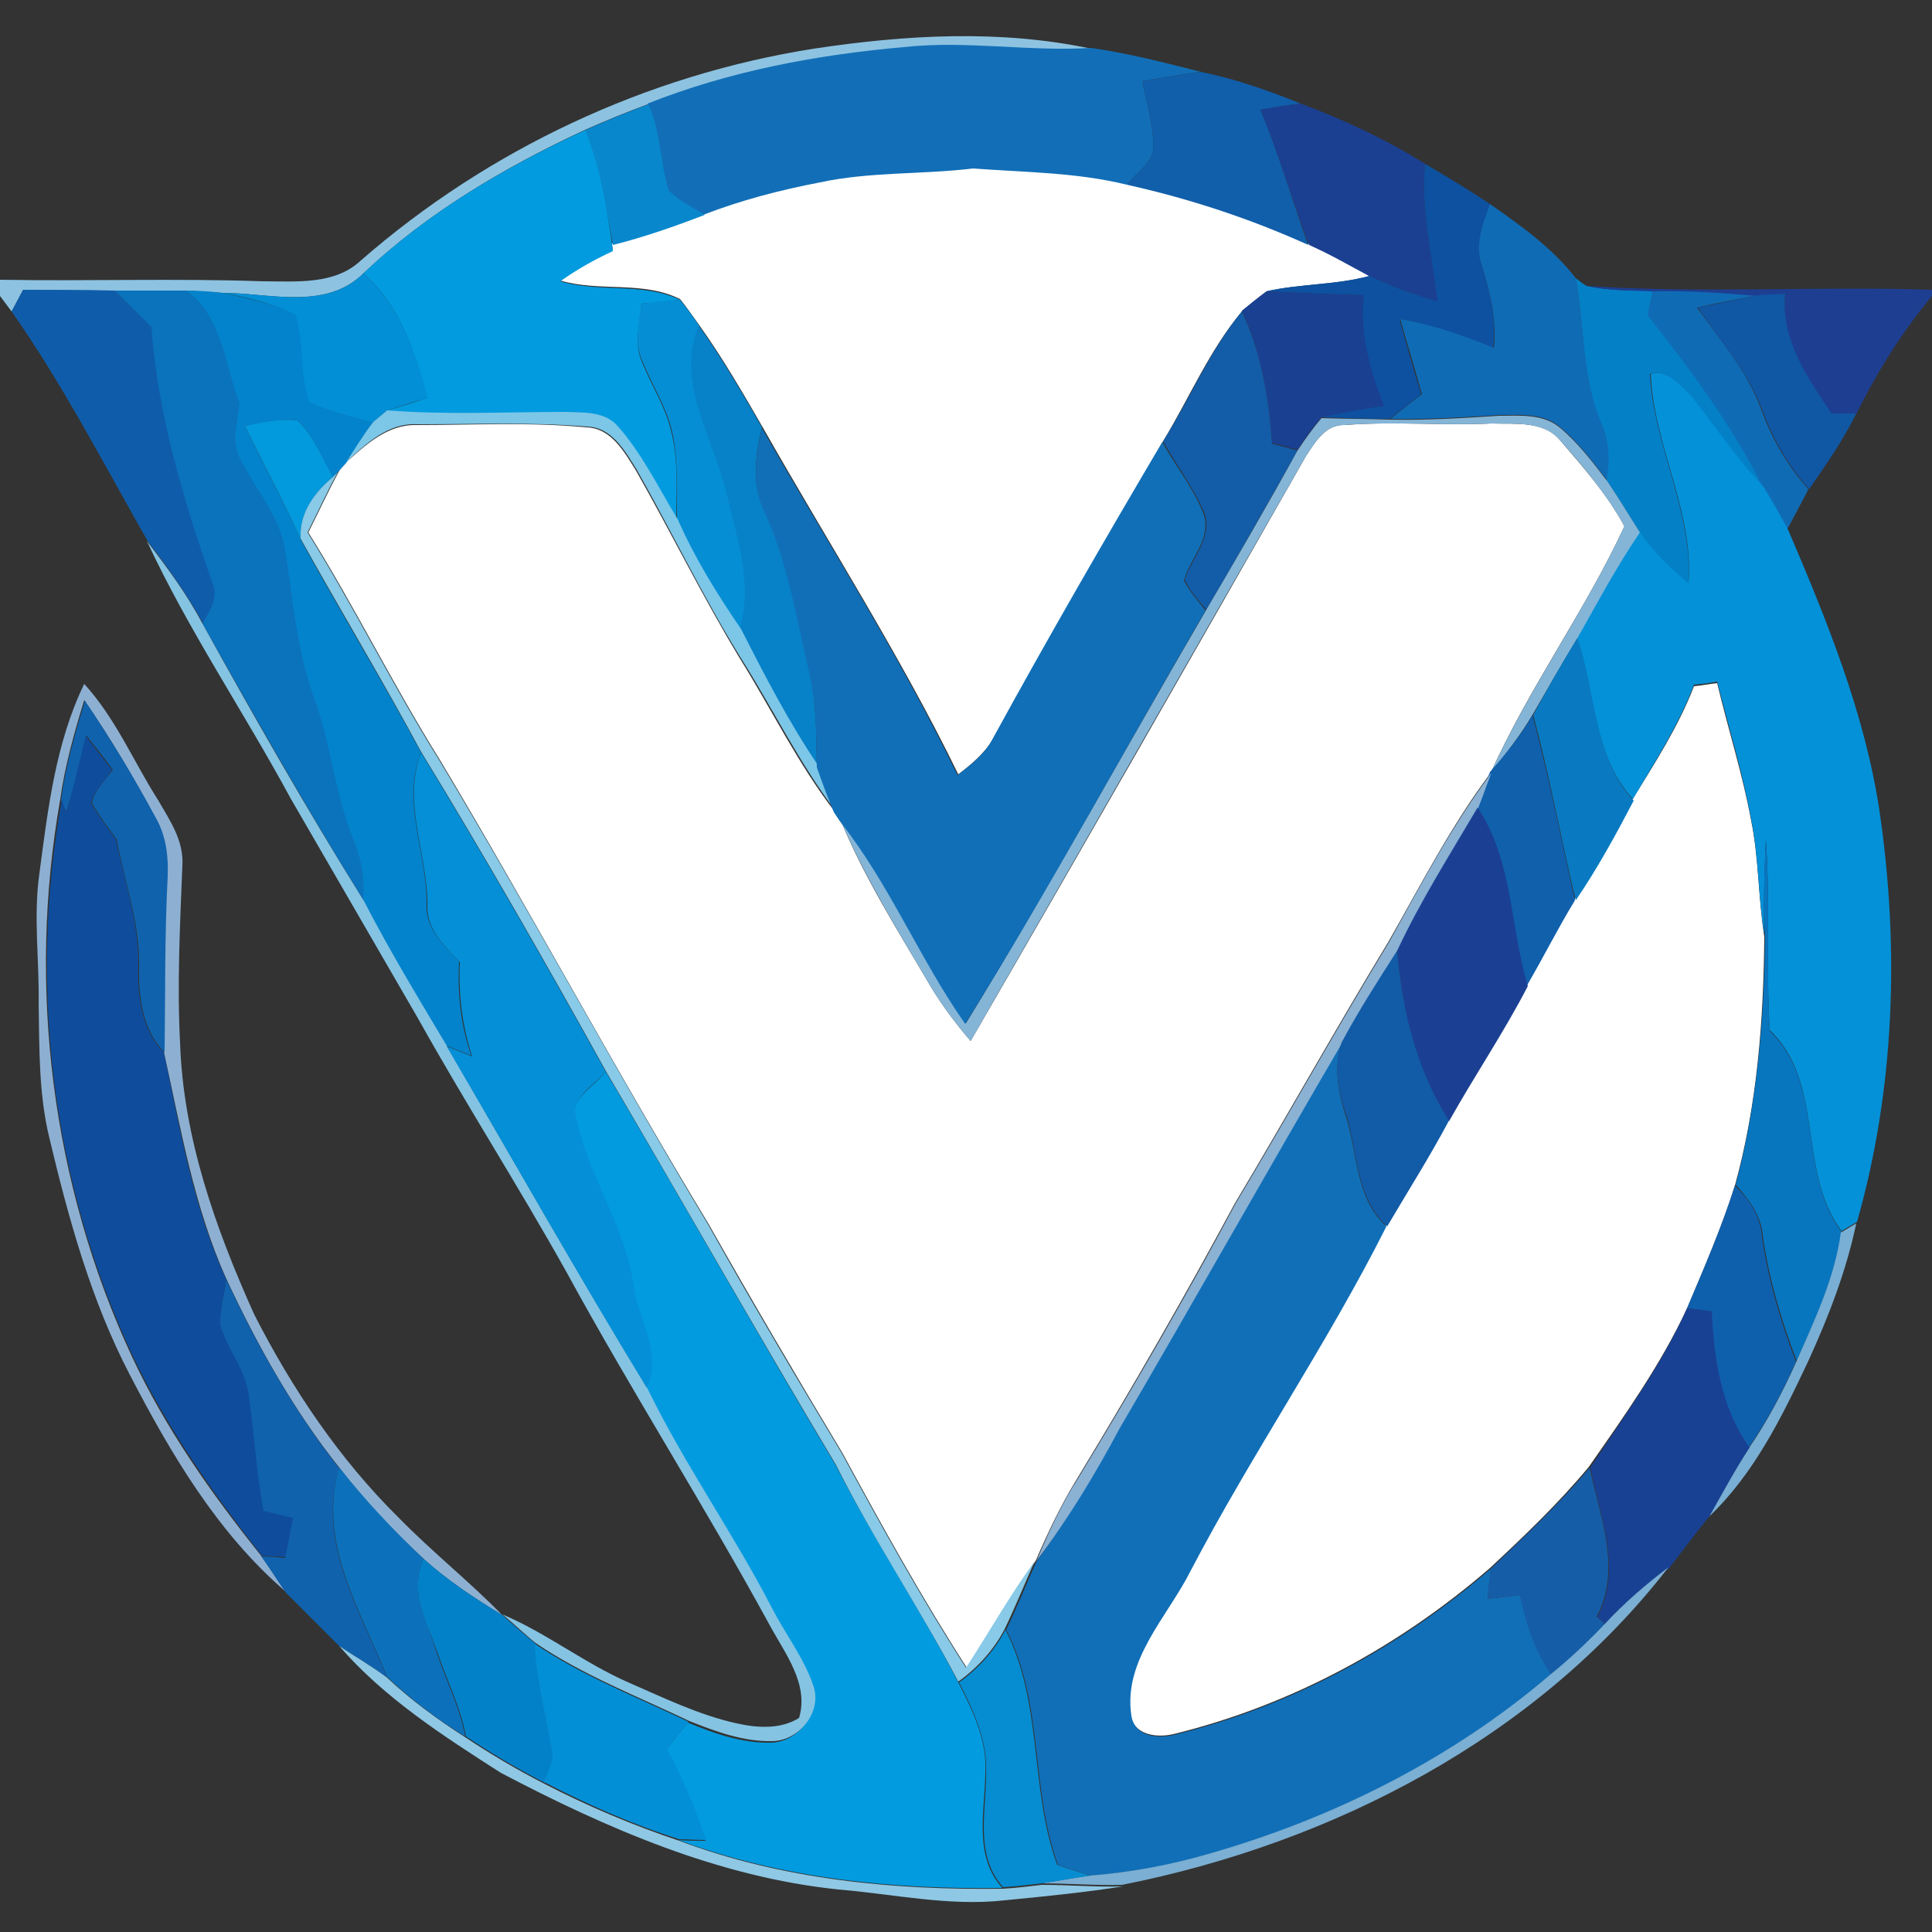 <?xml version="1.0" encoding="utf-8"?>
<!-- Generator: Adobe Illustrator 26.0.3, SVG Export Plug-In . SVG Version: 6.00 Build 0)  -->
<svg version="1.1" id="Layer_1" xmlns="http://www.w3.org/2000/svg" xmlns:xlink="http://www.w3.org/1999/xlink" x="0px" y="0px"
	 viewBox="0 0 250 250" style="enable-background:new 0 0 250 250;" xml:space="preserve">
<rect x="0" y="0" width="250" height="250" fill="#333333" stroke="none"/>
<style type="text/css">
	.st0{fill:#FFFFFF;}
	.st1{fill:#8DC3E1;}
	.st2{fill:#126FB7;}
	.st3{fill:#115EAA;}
	.st4{fill:#0887CC;}
	.st5{fill:#1B4092;}
	.st6{fill:#029BDF;}
	.st7{fill:#0D51A0;}
	.st8{fill:#106BB5;}
	.st9{fill:#028FD6;}
	.st10{fill:#0480C7;}
	.st11{fill:#1D3E91;}
	.st12{fill:#0F5DAA;}
	.st13{fill:#0B72BC;}
	.st14{fill:#0383CB;}
	.st15{fill:#1A4092;}
	.st16{fill:#1057A4;}
	.st17{fill:#058ED4;}
	.st18{fill:#135CA7;}
	.st19{fill:#0781C7;}
	.st20{fill:#0491D8;}
	.st21{fill:#7CC6E7;}
	.st22{fill:#0399DD;}
	.st23{fill:#84B5D7;}
	.st24{fill:#116FB7;}
	.st25{fill:#88CAE7;}
	.st26{fill:#85C3E2;}
	.st27{fill:#097AC1;}
	.st28{fill:#8DB0D2;}
	.st29{fill:#1062AC;}
	.st30{fill:#1060AC;}
	.st31{fill:#0F4D9C;}
	.st32{fill:#048FD6;}
	.st33{fill:#8BB1D3;}
	.st34{fill:#1B4093;}
	.st35{fill:#0875BF;}
	.st36{fill:#125BA7;}
	.st37{fill:#0F60AC;}
	.st38{fill:#79AFD4;}
	.st39{fill:#1062AD;}
	.st40{fill:#194193;}
	.st41{fill:#0C71BA;}
	.st42{fill:#165DA8;}
	.st43{fill:#0381C8;}
	.st44{fill:#7BAFD3;}
	.st45{fill:#068CD0;}
	.st46{fill:#8FC8E4;}
	.st47{fill:#038FD5;}
</style>
<g id="_x23_ffffffff">
	<path class="st0" d="M106.2,23.5c6.5-1.4,13.2-1,19.8-1.8c6.6,0.5,13.4,0.5,19.9,2.1c8.1,1.8,15.9,4.4,23.5,7.8
		c2.7,1.2,5.3,2.6,7.9,4.1c-4.4,1.2-9,1-13.4,2c-1.1,0.8-2.2,1.7-3.2,2.6c-4.2,5-6.8,11.2-10.2,16.8c-7.5,12.8-14.9,25.6-22,38.5
		c-1.1,1.9-2.8,3.3-4.5,4.6c-7.5-15.4-16.8-29.9-25.3-44.9c-2.6-4.5-5.2-9-8.2-13.2c-0.8-1.1-1.6-2.3-2.5-3.4
		c-4.8-2.4-10.4-0.9-15.5-2.4c2.2-1.5,4.4-2.8,6.8-3.9c0-0.2-0.1-0.6-0.1-0.9c4.1-1,8-2.4,11.9-3.9C96,25.8,101.1,24.5,106.2,23.5z"
		/>
	<path class="st0" d="M44.7,59.9c2.6-2.3,5.4-5,9.2-4.9c7.3,0,14.7-0.4,22,0.3c3.2,0.1,4.9,3.2,6.4,5.6c4.6,8.1,8.7,16.5,13.5,24.4
		c4.1,6.6,7.5,13.6,12.2,19.7c0.2,0.3,0.6,0.9,0.8,1.2c3.1,7.5,7.5,14.4,11.6,21.4c1.5,2.5,3.3,4.9,5.2,7.1
		c14.6-25.2,29-50.4,43.4-75.7c1.2-1.8,2.5-4.1,5-4c6.3-0.5,12.7,0.1,19-0.2c3,0.1,6.8-0.4,8.9,2.2c3,3.5,6.1,7,8.3,11.1
		c-5.1,11-12.3,20.8-17.3,31.9c-5.1,6.8-9,14.4-13.2,21.8c-6.8,11.2-13.2,22.7-19.9,33.9c-6.5,12.1-13.3,23.9-20.4,35.6
		c-2.1,3.4-3.8,7-5.4,10.7c-3.3,4.4-5.9,9.2-8.9,13.8c-5.8-9-11-18.4-16.1-27.8c-5.9-9.8-11.7-19.7-17.3-29.6
		c-12-19.8-22.9-40.2-34.8-60.1c-6-9.6-11-19.8-17-29.4c1.3-2.6,2.5-5.2,3.9-7.8C43.9,60.8,44.5,60.2,44.7,59.9z"/>
	<path class="st0" d="M219.2,88.8c1-0.1,2-0.3,3-0.4c1.4,5.9,3.3,11.8,4.4,17.8c1,4.9,0.9,10,1.7,15c-0.1,10.8-0.9,21.7-3.8,32.2
		c-1.7,5.4-4,10.7-6.2,15.9c-3.4,7.3-8.1,13.9-12.7,20.5c-3.9,4.7-8.3,8.9-12.8,13.1c-11.8,10.2-25.8,17.8-41,21.5
		c-2.2,0.5-5.1,0.1-5.5-2.5c-1.1-7.2,4.7-12.8,7.7-18.8c7.8-15.2,17.6-29.3,25.3-44.5c2.7-4.6,5.5-9,8-13.7
		c3.4-5.8,7.1-11.5,10.2-17.5c2.1-3.6,4-7.4,6.2-11c2.8-4.1,5.2-8.5,7.5-12.9C214.1,98.8,217.2,94,219.2,88.8z"/>
</g>
<g id="_x23_8dc3e1ff">
	<path class="st1" d="M105.3,6.3c11.9-1.8,24.1-2.5,35.9,0c-8.1,0.5-16.2-1-24.3-0.1c-11.3,1-22.6,3.1-33.1,7.3
		c-2.7,1-5.4,2.1-8.1,3.3C65.4,21.6,55.3,27.5,47,35.4c-4.9,4.8-12.2,2.5-18.2,2.5c-1.6-0.1-3.2-0.2-4.8-0.3c-3.1,0-6.1,0-9.2,0
		c-3.9,0-7.9,0-11.8-0.1c-0.4,0.7-1.1,2.1-1.5,2.8c-0.4-0.5-1.1-1.5-1.5-2v-2.1c11.3,0.2,22.7-0.2,34,0.2c4.3,0,9.3,0.5,12.7-2.7
		C63.2,19.3,83.7,9.7,105.3,6.3z"/>
</g>
<g id="_x23_126fb7ff">
	<path class="st2" d="M83.8,13.4c10.6-4.2,21.8-6.3,33.1-7.3c8.1-0.9,16.2,0.6,24.3,0.1c4.8,0.7,9.5,1.9,14.2,3.1
		c-2.6,0.3-5.1,0.8-7.6,1.2c0.6,3,1.6,6,1.4,9.1c-0.5,1.8-2.3,2.9-3.4,4.3c-6.5-1.6-13.2-1.6-19.9-2.1c-6.6,0.8-13.3,0.4-19.8,1.8
		c-5.2,1-10.2,2.3-15.1,4.2c-1.6-1-3.4-1.8-4.7-3.2C85.4,20.8,85.4,16.9,83.8,13.4z"/>
</g>
<g id="_x23_115eaaff">
	<path class="st3" d="M147.8,10.5c2.5-0.4,5.1-0.9,7.6-1.2c4.4,0.9,8.7,2.4,12.9,4.1c-1.7,0.2-3.4,0.5-5.2,0.8
		c2.4,5.7,4.1,11.7,6.2,17.5c-7.5-3.4-15.4-6-23.5-7.8c1.1-1.4,2.9-2.5,3.4-4.3C149.4,16.5,148.4,13.5,147.8,10.5z"/>
</g>
<g id="_x23_0887ccff">
	<path class="st4" d="M75.8,16.8c2.7-1.2,5.4-2.3,8.1-3.3c1.6,3.5,1.5,7.4,2.6,11.1c1.3,1.4,3.1,2.2,4.7,3.2
		c-3.9,1.5-7.9,2.9-11.9,3.9C78.4,26.5,77.5,21.5,75.8,16.8z"/>
</g>
<g id="_x23_1b4092ff">
	<path class="st5" d="M163.1,14.2c1.7-0.3,3.4-0.6,5.2-0.8c5.6,2.1,11,4.6,16.1,7.8c-0.6,6,1,11.9,1.7,17.9c-3-1-6-2-8.8-3.3
		c-2.6-1.4-5.2-2.9-7.9-4.1C167.2,25.9,165.5,19.9,163.1,14.2z"/>
</g>
<g id="_x23_029bdfff">
	<path class="st6" d="M47,35.4c8.3-7.9,18.4-13.8,28.8-18.6c1.8,4.8,2.7,9.8,3.4,14.8c0,0.2,0.1,0.6,0.1,0.9
		c-2.4,1.1-4.7,2.4-6.8,3.9c5,1.5,10.7,0.1,15.5,2.4c-1.7,0.2-3.3,0.4-5,0.5c-0.2,2.5-1,5.2,0.1,7.6c1.2,3,3.1,5.9,3.8,9.1
		c0.9,3.7,0.6,7.5,0.6,11.3c-2.4-4.1-4.5-8.5-7.8-12.1c-1.7-1.9-4.4-1.7-6.7-1.8c-7.7,0-15.4,0.3-23.1-0.2c1.8-0.6,3.6-1.1,5.4-1.7
		C53.7,45.7,51.8,39.5,47,35.4z"/>
	<path class="st6" d="M78.4,138.7c10,16.9,19.7,34.1,29.8,51c4.9,9.6,10.9,18.5,15.8,28c1.9,3.7,3.8,7.6,3.5,11.9
		c-0.1,5-1.5,10.6,2.2,14.7c-14.2,0.2-28.5-1.2-41.9-6.2c1.2,0.1,2.4,0.1,3.5,0.1c-1.4-4.1-3-8.1-5.1-11.8c0.9-1.2,1.9-2.3,2.8-3.5
		c3.4,1.4,7,2.7,10.8,2.6c3.5-0.1,6.5-3.9,5.2-7.3c-1.2-3.6-3.5-6.6-5.3-9.9c-5-9.8-11.4-18.7-16.2-28.6c2-4.5-1-8.7-1.7-13.1
		c-1.1-8-6.3-14.7-7.6-22.7C74.7,141.6,77.1,140.3,78.4,138.7z"/>
</g>
<g id="_x23_0d51a0ff">
	<path class="st7" d="M184.4,21.2c2.9,1.7,5.7,3.4,8.4,5.2c-0.8,2.5-2,5.1-1.1,7.8c1.1,3.5,2,7.1,1.5,10.8c-3.9-1.5-7.9-3-12.1-3.7
		c0.9,3.2,1.8,6.5,2.8,9.7c-1.3,1.1-2.7,2.1-4.1,3.2c-3,0-5.9-0.1-8.9-0.2c2.7-0.7,5.4-1.1,8.1-1.5c-1.8-4.5-3.2-9.4-2.6-14.3
		c-4.2-0.1-8.4-0.3-12.6-0.5c4.4-1,9-0.8,13.4-2c2.9,1.4,5.8,2.4,8.8,3.3C185.4,33.2,183.8,27.2,184.4,21.2z"/>
</g>
<g id="_x23_106bb5ff">
	<path class="st8" d="M191.7,34.2c-0.9-2.6,0.2-5.3,1.1-7.8c4,2.8,8.1,5.7,11.1,9.6c1.1,6.2,0.8,12.8,3.4,18.7c1.1,2.4,1,5,0.7,7.5
		c-1.9-2.5-3.8-5-6.2-7c-2.2-1.8-5.1-1.5-7.8-1.5c-4.7,0.3-9.4,0.6-14.1,0.5c1.4-1.1,2.7-2.1,4.1-3.2c-0.9-3.2-1.9-6.5-2.8-9.7
		c4.2,0.7,8.1,2.1,12.1,3.7C193.7,41.3,192.8,37.7,191.7,34.2z"/>
	<path class="st8" d="M213.9,37.6c4.5-0.1,9,0.2,13.5,0.6c-2.6,0.5-5.2,1-7.8,1.6c3,4.2,6.5,8.2,8.3,13.2c1.4,3.8,3.4,7.3,6.1,10.3
		c-0.9,1.8-1.9,3.6-2.8,5.3c-0.9-2-2-3.8-3.2-5.6c-4.1-8-9.5-15.1-14.9-22.2C213.4,39.8,213.7,38.7,213.9,37.6z"/>
</g>
<g id="_x23_028fd6ff">
	<path class="st9" d="M28.8,37.9c6.1,0,13.3,2.3,18.2-2.5c4.8,4.1,6.7,10.3,8.4,16.1c-1.8,0.5-3.6,1-5.4,1.7c-0.6,0.5-1.2,1-1.8,1.5
		c-2.8-0.8-5.7-1.4-8.3-2.7c-1.2-3.6-0.7-7.5-1.7-11.2C35.3,39.2,32,38.5,28.8,37.9z"/>
</g>
<g id="_x23_0480c7ff">
	<path class="st10" d="M203.9,36c0.3,0.2,1,0.8,1.4,1c2.8,0.6,5.7,0.6,8.6,0.6c-0.2,1.1-0.5,2.1-0.7,3.2c5.5,7,10.9,14.2,14.9,22.2
		c-3.5-3.6-6.3-7.8-9.4-11.8c-1.4-1.4-3-3.5-5.2-2.8c0.5,9.3,5.6,17.8,5,27.2c-2.4-2-4.7-4.2-6.4-6.8c-1.4-2.2-2.7-4.5-4.2-6.6
		c0.4-2.5,0.4-5.1-0.7-7.5C204.7,48.8,205,42.2,203.9,36z"/>
</g>
<g id="_x23_1d3e91ff">
	<path class="st11" d="M205.3,37c14.9,1,29.8,0,44.7,0.5v0.8c-3.9,4.7-7.1,9.8-9.8,15.3c-1.1,0-2.1,0-3.2,0c-3.2-4.6-6.7-9.6-6-15.5
		c-1.2,0.1-2.4,0.2-3.6,0.2c-4.5-0.4-9-0.7-13.5-0.6C211,37.6,208.1,37.6,205.3,37z"/>
</g>
<g id="_x23_0f5daaff">
	<path class="st12" d="M1.5,40.3c0.4-0.7,1.1-2.1,1.5-2.8c3.9,0,7.9,0,11.8,0.1c1.6,1.6,3.2,3.1,4.9,4.7c0.8,11.4,4.1,22.4,7.9,33.2
		c0.9,1.9-0.4,3.6-1.3,5.2c-2.1-3.8-4.6-7.3-7.2-10.7C13.4,60,8.1,49.7,1.5,40.3z"/>
</g>
<g id="_x23_0b72bcff">
	<path class="st13" d="M14.8,37.6c3.1,0,6.1,0,9.2,0c4.8,3.4,5.2,9.5,7.1,14.6c-0.2,2.5-1.2,5.1,0.2,7.4c1.9,3.9,5,7.2,5.7,11.6
		c1,6.4,1.5,12.9,3.7,19c2.2,5.9,2.7,12.2,5,18.1c1,2.6,1.5,5.5,1.4,8.3C39.8,104.8,33,92.8,26.2,80.7c0.9-1.6,2.1-3.3,1.3-5.2
		c-3.7-10.7-7.1-21.8-7.9-33.2C18,40.7,16.4,39.2,14.8,37.6z"/>
</g>
<g id="_x23_0383cbff">
	<path class="st14" d="M24,37.6c1.6,0,3.2,0.1,4.8,0.3c3.2,0.7,6.6,1.3,9.5,2.9c1,3.7,0.5,7.6,1.7,11.2c2.6,1.3,5.5,1.9,8.3,2.7
		c-1.2,1.7-2.3,3.5-3.5,5.2c-0.3,0.3-0.8,0.9-1.1,1.2l-0.6,0.6c-1.5-2.5-2.5-5.3-4.6-7.3c-2.3-0.3-4.5,0.4-6.8,0.7
		c2.3,5,5,9.7,7.2,14.7c5.1,9.3,10.6,18.3,15.6,27.6c-2.6,6.4,0.8,13,0.7,19.5c-0.2,3.2,2.2,5.4,4.2,7.5c-0.2,4.1,0.2,8.3,1.6,12.2
		c-1.1-0.4-2.2-0.9-3.3-1.3c-3.7-6.2-7.4-12.3-10.7-18.7c0.2-2.8-0.3-5.7-1.4-8.3c-2.3-5.8-2.8-12.2-5-18.1
		c-2.2-6.1-2.7-12.6-3.7-19c-0.7-4.4-3.8-7.8-5.7-11.6c-1.4-2.3-0.4-5-0.2-7.4C29.1,47.2,28.8,41,24,37.6z"/>
</g>
<g id="_x23_1a4092ff">
	<path class="st15" d="M163.9,37.7c4.2,0.2,8.4,0.4,12.6,0.5c-0.6,4.9,0.8,9.8,2.6,14.3c-2.7,0.4-5.4,0.9-8.1,1.5
		c-1.1,1.3-2.1,2.7-3.1,4.2c-1.1-0.3-2.2-0.6-3.3-0.9c-0.4-5.8-1.4-11.7-3.9-17.1C161.7,39.4,162.8,38.5,163.9,37.7z"/>
</g>
<g id="_x23_1057a4ff">
	<path class="st16" d="M227.4,38.2c1.2-0.1,2.4-0.1,3.6-0.2c-0.6,5.9,2.9,10.9,6,15.5c1.1,0,2.1,0,3.2,0c-1.7,3.5-3.9,6.6-6.1,9.8
		c-2.7-3-4.7-6.5-6.1-10.3c-1.8-4.9-5.4-8.9-8.3-13.2C222.2,39.3,224.8,38.7,227.4,38.2z"/>
</g>
<g id="_x23_058ed4ff">
	<path class="st17" d="M83,39.3c1.7-0.2,3.3-0.4,5-0.5c0.9,1.1,1.7,2.2,2.5,3.4c-3,7.5,1.9,14.5,3.6,21.6c1.3,5.8,3.5,11.8,1.7,17.7
		c-3.2-4.5-6-9.2-8.2-14.2c-0.1-3.7,0.2-7.6-0.6-11.3c-0.7-3.2-2.6-6.1-3.8-9.1C82,44.5,82.7,41.8,83,39.3z"/>
</g>
<g id="_x23_135ca7ff">
	<path class="st18" d="M150.5,57.1c3.5-5.5,6-11.7,10.2-16.8c2.5,5.3,3.5,11.2,3.9,17.1c1.1,0.3,2.2,0.6,3.3,0.9
		c-3.9,6.9-7.8,13.8-11.8,20.6c-1-1.2-2.2-2.4-2.8-3.9c0.9-2.8,3.7-5.5,2.5-8.7C154.4,63,152.2,60.2,150.5,57.1z"/>
</g>
<g id="_x23_0781c7ff">
	<path class="st19" d="M90.4,42.1c3,4.2,5.6,8.7,8.2,13.2c-0.8,3.5-1.4,7.3,0.3,10.7c3.1,6.7,4.3,14,5.9,21.2
		c0.9,3.9,0.8,7.9,0.9,11.9c-3.8-5.6-6.9-11.6-10-17.7c1.8-5.9-0.4-11.9-1.7-17.7C92.3,56.7,87.4,49.6,90.4,42.1z"/>
</g>
<g id="_x23_0491d8ff">
	<path class="st20" d="M213.6,48.4c2.2-0.7,3.8,1.5,5.2,2.8c3.1,3.9,5.9,8.1,9.4,11.8c1.1,1.8,2.2,3.7,3.2,5.6
		c5,11.7,9.9,23.7,11.8,36.3c2.6,17.7,2,36-2.9,53.2c-0.5,0.3-1.5,0.9-2,1.2c-5.8-7.7-2.1-19.2-9.3-26c-0.5-8.2,0.1-16.4-0.5-24.6
		c-0.2,4.1-0.3,8.2-0.2,12.3c-0.8-5-0.7-10.1-1.7-15c-1.1-6-2.9-11.9-4.4-17.8c-1,0.2-2,0.3-3,0.4c-2,5.3-5.1,10-7.9,14.8
		c-5.3-5.8-4.8-14-7.3-21c2.6-4.7,5.1-9.3,8.1-13.7c1.7,2.6,4,4.8,6.4,6.8C219.2,66.2,214,57.7,213.6,48.4z"/>
</g>
<g id="_x23_7cc6e7ff">
	<path class="st21" d="M48.3,54.6c0.6-0.5,1.2-1,1.8-1.5c7.7,0.6,15.4,0.2,23.1,0.2c2.3,0.1,5-0.1,6.7,1.8c3.2,3.6,5.3,8,7.8,12.1
		c2.2,5,5.1,9.7,8.2,14.2c3.1,6.1,6.2,12.1,10,17.7c0.7,1.9,1.4,3.9,2.2,5.8c-4.7-6.2-8.1-13.2-12.2-19.7
		c-4.9-7.9-8.9-16.3-13.5-24.4c-1.5-2.4-3.2-5.5-6.4-5.6c-7.3-0.6-14.6-0.3-22-0.3c-3.8-0.2-6.6,2.5-9.2,4.9
		C45.9,58.1,47,56.3,48.3,54.6z"/>
</g>
<g id="_x23_0399ddff">
	<path class="st22" d="M31.7,55.1c2.2-0.4,4.5-1,6.8-0.7c2.1,2,3.2,4.9,4.6,7.3c-2.4,2-4.4,4.8-4.2,8.1C36.7,64.8,34,60,31.7,55.1z"
		/>
</g>
<g id="_x23_84b5d7ff">
	<path class="st23" d="M171,54.1c3,0.1,5.9,0.1,8.9,0.2c4.7,0.1,9.4-0.2,14.1-0.5c2.6,0,5.6-0.3,7.8,1.5c2.4,2,4.3,4.5,6.2,7
		c1.5,2.2,2.8,4.4,4.2,6.6c-3,4.4-5.5,9.1-8.1,13.7c-2,3.3-3.9,6.6-5.8,9.9c-1.6,2.7-3.5,5.1-5.4,7.5c5-11,12.2-20.9,17.3-31.9
		c-2.2-4-5.2-7.6-8.3-11.1c-2.2-2.6-5.9-2.1-8.9-2.2c-6.3,0.3-12.7-0.3-19,0.2c-2.5-0.1-3.8,2.2-5,4c-14.5,25.2-28.9,50.5-43.4,75.7
		c-1.9-2.2-3.7-4.6-5.2-7.1c-4.1-7-8.4-13.9-11.6-21.4c6.4,8.1,10.3,17.8,16.2,26.2c10.8-17.6,20.7-35.7,31.1-53.5
		c4-6.8,8-13.7,11.8-20.6C168.9,56.8,169.9,55.4,171,54.1z"/>
</g>
<g id="_x23_116fb7ff">
	<path class="st24" d="M98.6,55.4c8.5,14.9,17.8,29.4,25.3,44.9c1.7-1.3,3.5-2.7,4.5-4.6c7.1-13,14.5-25.8,22-38.5
		c1.7,3.1,4,5.9,5.3,9.2c1.2,3.2-1.7,5.8-2.5,8.7c0.7,1.5,1.8,2.6,2.8,3.9c-10.4,17.8-20.2,36-31.1,53.5
		c-5.9-8.4-9.8-18.1-16.2-26.2c-0.2-0.3-0.6-0.9-0.8-1.2c-0.8-1.9-1.5-3.8-2.2-5.8c-0.1-4,0-8-0.9-11.9c-1.7-7.1-2.8-14.5-5.9-21.2
		C97.2,62.7,97.8,58.9,98.6,55.4z"/>
	<path class="st24" d="M144.8,184.8c9.7-16.6,19.1-33.4,28.8-49.9c-1.1,3.2-0.4,6.6,0.6,9.7c1.5,4.8,1.2,10.5,5.2,14.1
		c-7.7,15.3-17.4,29.4-25.3,44.5c-3,6-8.8,11.6-7.7,18.8c0.4,2.7,3.3,3,5.5,2.5c15.2-3.7,29.2-11.3,41-21.5
		c-0.1,1.3-0.3,2.6-0.4,3.9c1.4-0.2,2.8-0.3,4.2-0.5c0.8,3.6,1.9,7.2,4.1,10.3c-12.7,10.9-27.9,18.6-43.9,23.1
		c-5.1,1.5-10.4,2.5-15.7,2.9c-1.5-0.4-2.9-0.9-4.3-1.4c-3.6-9.9-1.8-20.9-6.7-30.4c1.4-2.9,2.6-5.9,3.9-8.8
		C138.1,196.6,141.6,190.8,144.8,184.8z"/>
</g>
<g id="_x23_88cae7ff">
	<path class="st25" d="M43.1,61.7l0.6-0.6c-1.4,2.6-2.6,5.2-3.9,7.8c6,9.6,11,19.8,17,29.4c11.9,19.8,22.9,40.3,34.8,60.1
		c5.6,10,11.4,19.8,17.3,29.6c5.1,9.4,10.3,18.8,16.1,27.8c3-4.6,5.7-9.4,8.9-13.8c-1.3,2.9-2.5,5.9-3.9,8.8c-1.4,2.7-3.5,5-6,6.8
		c-5-9.5-11-18.4-15.8-28c-10.1-16.9-19.8-34-29.8-51c-7.7-13.9-15.6-27.7-23.9-41.3c-5-9.3-10.5-18.4-15.6-27.6
		C38.7,66.4,40.7,63.7,43.1,61.7z"/>
</g>
<g id="_x23_85c3e2ff">
	<path class="st26" d="M19,70c2.6,3.4,5.2,6.9,7.2,10.7c6.7,12.1,13.6,24.2,20.9,35.9c3.3,6.4,7,12.5,10.7,18.7
		c8.6,14.8,17,29.6,25.9,44.2c4.8,9.9,11.2,18.9,16.2,28.6c1.7,3.3,4.1,6.4,5.3,9.9c1.3,3.4-1.7,7.2-5.2,7.3
		c-3.7,0.1-7.3-1.2-10.8-2.6c-6.7-3.2-13.7-5.9-19.9-10.1c-1.5-1.2-2.8-2.5-4.3-3.7c5.7,2.4,10.6,6.3,16.3,8.8c4.6,2,9.1,4.2,14,5.3
		c2.7,0.6,5.7,0.8,8.1-0.7c1.3-4.4-1.8-8.3-3.8-12c-8.4-15.4-17.9-30.3-26.3-45.7c-6.2-11.1-13-21.7-19.2-32.8
		c-5.5-9.5-11-19-16.5-28.5C31.6,92.2,24.4,81.6,19,70z"/>
</g>
<g id="_x23_097ac1ff">
	<path class="st27" d="M204.1,82.6c2.5,7,2,15.3,7.3,21c-2.3,4.4-4.7,8.8-7.5,12.9c-1.9-8-3.4-16.1-5.5-24
		C200.2,89.2,202.1,85.8,204.1,82.6z"/>
</g>
<g id="_x23_8db0d2ff">
	<path class="st28" d="M5.1,113c1.1-8.3,2.1-16.9,5.8-24.5c4.1,4.5,6.4,10.1,9.6,15.1c1.5,2.6,3.3,5.2,3.1,8.4
		c-0.3,7.6-0.7,15.3-0.3,22.9c0.4,12.3,4.6,24.1,9.6,35.2c4.9,9.6,11,18.7,18.7,26.3c4.3,4.4,9.1,8.2,13.4,12.6
		c-3.6-2.2-7.1-4.5-10.2-7.3c-3.9-3.6-7.6-7.5-10.9-11.8c-5.9-7.4-10.6-15.8-14.6-24.4c-4.2-9.3-5.9-19.5-8.1-29.4
		c0-7.6,0-15.2,0.4-22.8c0.1-2.6-0.2-5.2-1.5-7.5c-2.8-5.2-5.8-10.3-9.2-15.2c-1.3,4.2-2.5,8.5-3.1,12.8
		c-4.3,24.3-1.1,49.9,9.3,72.2c4.3,9.2,10.2,17.6,16.6,25.6c1.1,1.5,2.1,3.2,3.2,4.7c-8.8-7.6-14.8-17.8-20.1-28
		c-5-9.6-7.9-20.1-10.4-30.6c-1.4-5.7-1.3-11.6-1.4-17.4C5.1,124.3,4.3,118.6,5.1,113z"/>
</g>
<g id="_x23_1062acff">
	<path class="st29" d="M7.9,103.5c0.6-4.4,1.8-8.6,3.1-12.8c3.3,4.9,6.4,10,9.2,15.2c1.3,2.3,1.6,4.9,1.5,7.5
		c-0.4,7.6-0.3,15.2-0.4,22.8c-2.9-3-3.4-7.2-3.3-11.2c0.1-5.6-1.9-10.9-2.9-16.4c-1.1-1.5-2.3-3-3.2-4.7c0.3-1.7,1.7-2.9,2.7-4.3
		c-1.1-1.5-2.3-3-3.4-4.4c-0.8,3.3-1.6,6.6-2.6,9.8C8.3,104.7,8,103.9,7.9,103.5z"/>
</g>
<g id="_x23_1060acff">
	<path class="st30" d="M198.3,92.5c2.1,7.9,3.7,16,5.5,24c-2.2,3.6-4.1,7.4-6.2,11c-2.3-7.7-1.9-16.2-6.5-23.1
		c0.6-1.5,1.1-3,1.7-4.5C194.8,97.6,196.8,95.2,198.3,92.5z"/>
</g>
<g id="_x23_0f4d9cff">
	<path class="st31" d="M11.1,95.2c1.1,1.5,2.2,2.9,3.4,4.4c-0.9,1.4-2.3,2.6-2.7,4.3c0.9,1.7,2.1,3.2,3.2,4.7
		c1.1,5.4,3,10.8,2.9,16.4c-0.1,4,0.4,8.2,3.3,11.2c2.1,9.9,3.8,20.1,8.1,29.4c-0.3,1.9-0.8,3.8-0.7,5.7c0.9,3.2,3.4,5.8,3.7,9.2
		c0.6,5,1,10,1.9,14.9c1.3,0.3,2.5,0.6,3.8,0.9c-0.3,1.7-0.7,3.5-1,5.2c-1-0.1-2.1-0.1-3.1-0.2c-6.3-8-12.2-16.4-16.6-25.6
		c-10.5-22.4-13.7-47.9-9.3-72.2c0.1,0.4,0.4,1.2,0.6,1.6C9.5,101.8,10.3,98.6,11.1,95.2z"/>
</g>
<g id="_x23_048fd6ff">
	<path class="st32" d="M54.5,97.4c8.3,13.6,16.2,27.4,23.9,41.3c-1.4,1.6-3.7,2.8-4,5.1c1.3,7.9,6.6,14.7,7.6,22.7
		c0.7,4.4,3.7,8.6,1.7,13.1c-8.9-14.6-17.3-29.5-25.9-44.2c1.1,0.4,2.2,0.9,3.3,1.3c-1.3-3.9-1.8-8.1-1.6-12.2
		c-2-2.1-4.4-4.3-4.2-7.5C55.3,110.4,52,103.8,54.5,97.4z"/>
</g>
<g id="_x23_8bb1d3ff">
	<path class="st33" d="M179.8,121.8c4.1-7.4,8.1-15,13.2-21.8c-0.6,1.5-1.1,3-1.7,4.5c-3.6,6.1-7.4,12.1-10.4,18.5
		c-2.4,3.9-5,7.8-7.2,11.9c-9.7,16.6-19.1,33.3-28.8,49.9c-3.2,6-6.7,11.8-10.8,17.2c1.6-3.7,3.2-7.3,5.4-10.7
		c7.1-11.7,14-23.6,20.4-35.6C166.6,144.5,173,133,179.8,121.8z"/>
</g>
<g id="_x23_1b4093ff">
	<path class="st34" d="M180.8,123c3-6.4,6.8-12.4,10.4-18.5c4.6,6.9,4.2,15.4,6.5,23.1c-3.1,6-6.9,11.6-10.2,17.5
		C183.2,138.5,181.4,130.6,180.8,123z"/>
</g>
<g id="_x23_0875bfff">
	<path class="st35" d="M228.5,108.8c0.6,8.2,0,16.4,0.5,24.6c7.2,6.8,3.5,18.3,9.3,26c-0.9,5.9-3.4,11.3-5.8,16.7
		c-2-5.2-3.6-10.6-4.4-16.2c-0.2-2.6-1.8-4.7-3.5-6.6c2.8-10.5,3.7-21.4,3.8-32.2C228.1,117.1,228.3,112.9,228.5,108.8z"/>
</g>
<g id="_x23_125ba7ff">
	<path class="st36" d="M173.6,134.9c2.2-4.1,4.7-8,7.2-11.9c0.6,7.6,2.5,15.5,6.7,22c-2.5,4.7-5.3,9.1-8,13.7
		c-4-3.6-3.8-9.3-5.2-14.1C173.2,141.4,172.5,138.1,173.6,134.9z"/>
</g>
<g id="_x23_0f60acff">
	<path class="st37" d="M218.3,169.3c2.2-5.2,4.5-10.5,6.2-15.9c1.8,1.8,3.3,3.9,3.5,6.6c0.8,5.6,2.4,11,4.4,16.2
		c-1.7,3.9-3.7,7.6-6.1,11.1c-3.7-5.1-4.6-11.4-4.9-17.6C220.4,169.6,219.4,169.4,218.3,169.3z"/>
</g>
<g id="_x23_79afd4ff">
	<path class="st38" d="M238.2,159.5c0.5-0.3,1.5-0.9,2-1.2c-1.3,6.2-3.6,12.1-6.2,17.8c-3.4,7.2-7,14.6-12.9,20.2
		c1.7-3,3.3-6,5.2-8.9c2.4-3.5,4.4-7.3,6.1-11.1C234.8,170.8,237.4,165.4,238.2,159.5z"/>
</g>
<g id="_x23_1062adff">
	<path class="st39" d="M29.3,165.6c4,8.6,8.7,16.9,14.6,24.4c-3,9.5,2.8,18.6,6.2,27.1c-2-1.5-4.1-2.7-6.2-4.1
		c-2.3-2.3-4.6-4.6-6.9-6.9c-1.1-1.6-2.1-3.2-3.2-4.7c1,0,2.1,0.1,3.1,0.2c0.4-1.8,0.7-3.5,1-5.2c-1.3-0.3-2.5-0.6-3.8-0.9
		c-0.9-4.9-1.2-9.9-1.9-14.9c-0.4-3.4-2.8-6-3.7-9.2C28.5,169.4,29,167.5,29.3,165.6z"/>
</g>
<g id="_x23_194193ff">
	<path class="st40" d="M218.3,169.3c1,0.1,2.1,0.2,3.2,0.4c0.3,6.1,1.2,12.5,4.9,17.6c-1.9,2.9-3.5,5.9-5.2,8.9
		c-1.8,2.2-3.5,4.5-5.2,6.7c-2.9,2.2-5.7,4.6-8.2,7.3c-0.3-0.2-0.8-0.7-1.1-1c3.3-6.2,0.3-13-0.9-19.3
		C210.2,183.2,215,176.7,218.3,169.3z"/>
</g>
<g id="_x23_0c71baff">
	<path class="st41" d="M43.9,189.9c3.3,4.2,7,8.1,10.9,11.8c-1.9,4.1,0.5,8.2,1.7,12.1c1.2,3.6,3,7.1,3.7,10.9
		c-3.6-2.2-7-4.8-10.1-7.7C46.7,208.5,41,199.5,43.9,189.9z"/>
</g>
<g id="_x23_165da8ff">
	<path class="st42" d="M192.9,203c4.4-4.2,8.9-8.4,12.8-13.1c1.3,6.3,4.2,13.1,0.9,19.3c0.3,0.2,0.8,0.7,1.1,1
		c-2.2,2.3-4.5,4.5-6.9,6.5c-2.2-3-3.4-6.6-4.1-10.3c-1.4,0.2-2.8,0.3-4.2,0.5C192.6,205.6,192.7,204.3,192.9,203z"/>
</g>
<g id="_x23_0381c8ff">
	<path class="st43" d="M54.8,201.7c3.1,2.8,6.6,5.1,10.2,7.3c1.4,1.2,2.8,2.5,4.3,3.7c0.1,4.6,1.3,9.1,2.2,13.7
		c0.4,1.5-0.5,2.9-1,4.3c-3.5-1.8-6.9-3.8-10.2-6c-0.7-3.8-2.5-7.3-3.7-10.9C55.2,209.9,52.9,205.8,54.8,201.7z"/>
</g>
<g id="_x23_7bafd3ff">
	<path class="st44" d="M207.7,210.1c2.5-2.7,5.3-5.1,8.2-7.3c-17.1,22.1-43.5,35.7-70.7,41.1c-3.5,0.1-7-0.2-10.5-0.2
		c2.1-0.3,4.2-0.7,6.3-1c5.3-0.4,10.6-1.4,15.7-2.9c16-4.6,31.3-12.3,43.9-23.1C203.2,214.6,205.5,212.4,207.7,210.1z"/>
</g>
<g id="_x23_068cd0ff">
	<path class="st45" d="M124.1,217.7c2.5-1.8,4.6-4.1,6-6.8c4.9,9.5,3.1,20.6,6.7,30.4c1.4,0.5,2.9,1,4.3,1.4c-2.1,0.3-4.2,0.7-6.3,1
		c-1.7,0.2-3.3,0.4-5,0.5c-3.7-4.1-2.2-9.7-2.2-14.7C127.8,225.3,126,221.4,124.1,217.7z"/>
</g>
<g id="_x23_8fc8e4ff">
	<path class="st46" d="M43.9,213c2.1,1.4,4.2,2.6,6.2,4.1c3.1,2.9,6.5,5.4,10.1,7.7c3.3,2.2,6.7,4.2,10.2,6
		c5.6,2.9,11.5,5.4,17.5,7.4c13.3,5,27.7,6.4,41.9,6.2c1.7-0.1,3.3-0.3,5-0.5c3.5,0,7,0.3,10.5,0.2c-5.1,0.8-10.2,1.3-15.3,1.8
		c-7.2,0.8-14.3-0.8-21.5-1.4c-15.5-1.6-30-7.9-43.7-15.1C57.3,224.6,49.7,219.7,43.9,213z"/>
</g>
<g id="_x23_038fd5ff">
	<path class="st47" d="M69.2,212.7c6.2,4.2,13.2,6.9,19.9,10.1c-0.9,1.2-1.9,2.3-2.8,3.5c2.1,3.8,3.7,7.8,5.1,11.8
		c-1.2,0-2.4-0.1-3.5-0.1c-6-1.9-11.9-4.5-17.5-7.4c0.5-1.4,1.4-2.8,1-4.3C70.6,221.9,69.4,217.4,69.2,212.7z"/>
</g>
</svg>
